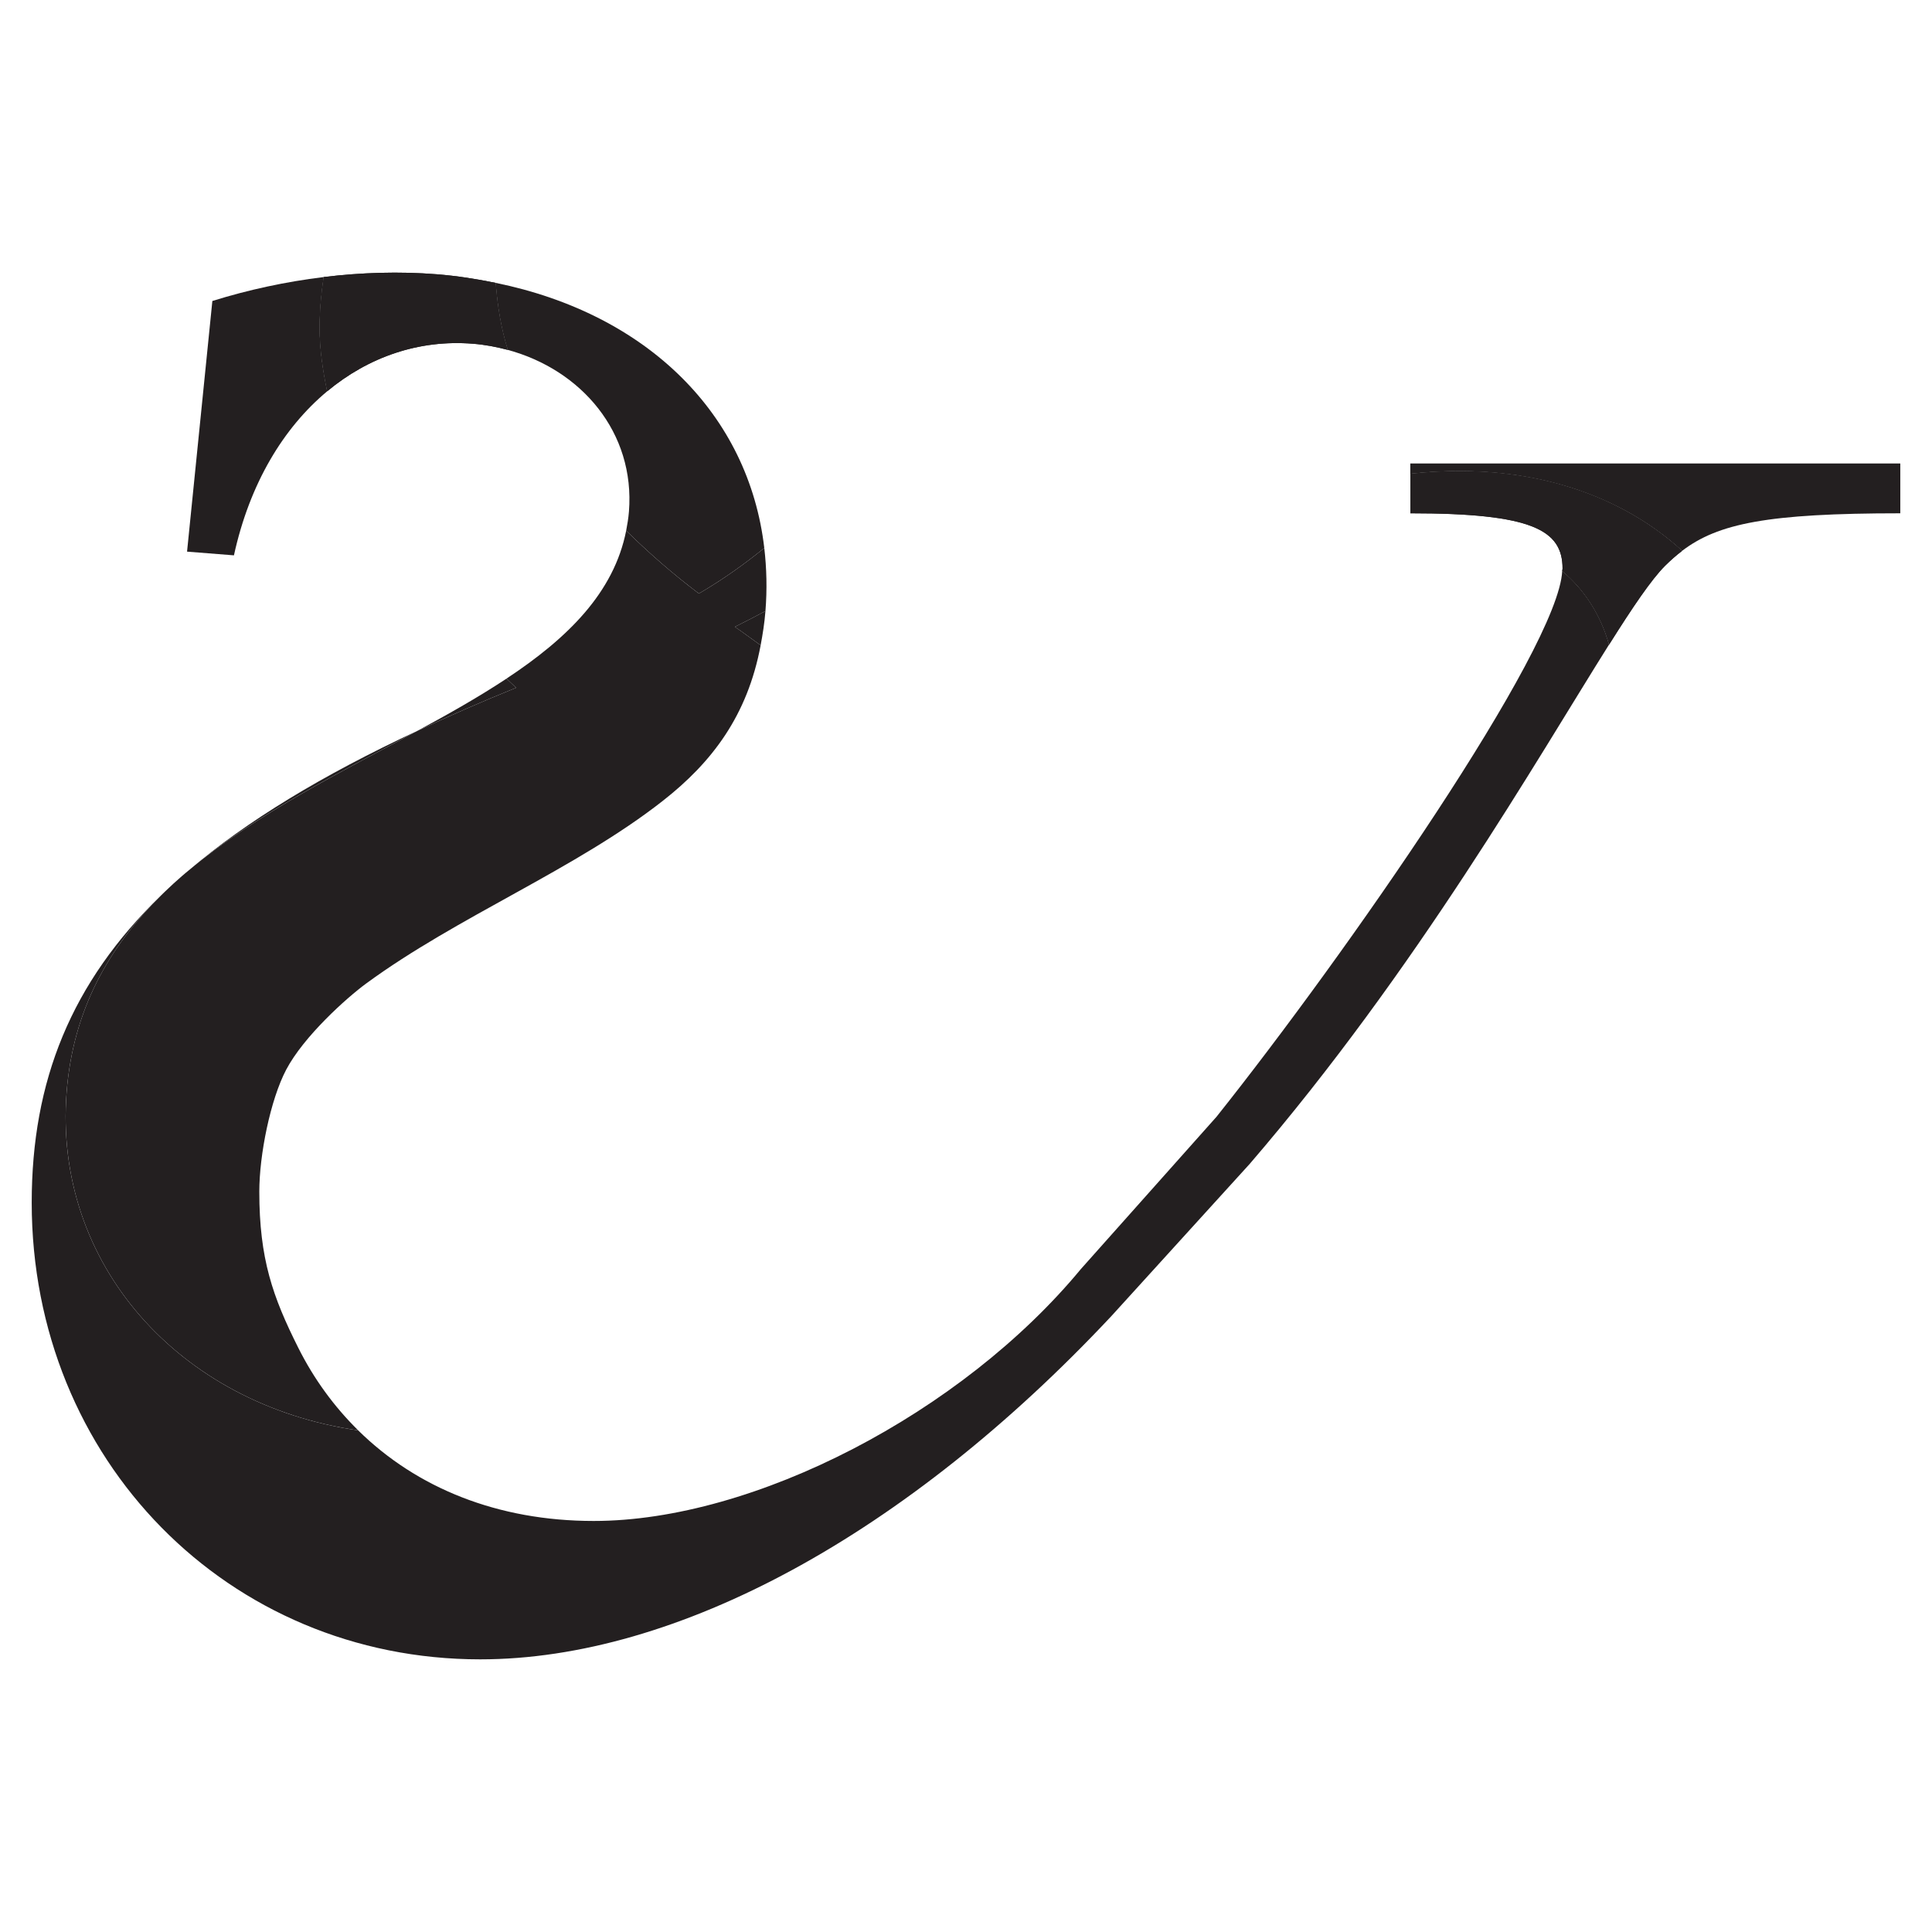 <?xml version="1.0" encoding="utf-8"?>
<!-- Generator: Adobe Illustrator 16.0.4, SVG Export Plug-In . SVG Version: 6.00 Build 0)  -->
<!DOCTYPE svg PUBLIC "-//W3C//DTD SVG 1.1//EN" "http://www.w3.org/Graphics/SVG/1.1/DTD/svg11.dtd">
<svg version="1.1" id="Layer_1" xmlns="http://www.w3.org/2000/svg" xmlns:xlink="http://www.w3.org/1999/xlink" x="0px" y="0px"
	 width="144px" height="144px" viewBox="0 0 144 144" enable-background="new 0 0 144 144" xml:space="preserve">
<g>
	<path fill="#231F20" d="M56.694,48.094c0.151-0.807,0.285-1.636,0.358-2.538v-0.011c-0.744,0.395-1.5,0.791-2.28,1.177
		C55.417,47.158,56.053,47.642,56.694,48.094"/>
	<path fill="#231F20" d="M36.944,21.083c0.123,1.677,0.386,3.344,0.898,4.995c5.501,1.49,9.5,6.158,9.036,12.049
		c-0.039,0.49-0.118,0.96-0.207,1.424c1.623,1.592,3.397,3.164,5.42,4.69c1.855-1.089,3.433-2.221,4.874-3.398
		C55.804,30.897,48.271,23.395,36.944,21.083"/>
	<path fill="#231F20" d="M12,66.744c0.101-0.097,0.196-0.195,0.299-0.295C12.199,66.549,12.098,66.647,12,66.744"/>
	<path fill="#231F20" d="M13.553,65.3c0.171-0.146,0.35-0.292,0.518-0.432C13.9,65.008,13.724,65.152,13.553,65.3"/>
	<path fill="#231F20" d="M37.75,50.582c-2.037,1.347-4.287,2.622-6.643,3.892c2.312-1.082,4.735-2.152,7.365-3.215
		C38.22,51.04,37.996,50.802,37.75,50.582"/>
	<path fill="#231F20" d="M24.125,20.651c-2.832,0.344-5.633,0.952-8.297,1.783l-1.886,18.682l3.495,0.276
		c1.167-5.339,3.68-9.501,6.951-12.227c-0.333-1.604-0.562-3.191-0.562-4.73C23.826,23.125,23.949,21.876,24.125,20.651"/>
	<path fill="#231F20" d="M125.379,41.053c2.675-2.034,6.357-2.795,16.258-2.795v-3.712h-36.522v0.771
		C113.282,34.412,120.418,36.539,125.379,41.053"/>
	<path fill="#231F20" d="M93.149,86.747c12.452-14.477,21.378-30.116,26.781-38.704c-0.632-2.252-1.85-4.115-3.492-5.487
		c-0.271,5.82-16.154,28.613-25.766,40.682l-10.11,11.35c-8.87,10.726-24.345,18.776-36.31,18.776
		c-7.164,0-13.202-2.463-17.556-6.753C13.321,104.692,3.958,94.154,4.966,81.389c0.487-6.189,3.204-10.852,7.032-14.644
		c-6.693,6.485-9.634,13.826-9.634,22.89c0,19.19,14.651,34.043,33.428,34.043c14.648,0,31.771-9.287,47.044-25.584"/>
	<path fill="#231F20" d="M14.071,64.866c4.989-4.186,11.285-7.289,17.035-10.393C24.01,57.784,18.386,61.199,14.071,64.866"/>
	<path fill="#231F20" d="M12.3,66.45c0.406-0.392,0.825-0.776,1.251-1.149C13.12,65.676,12.706,66.064,12.3,66.45"/>
	<path fill="#231F20" d="M37.842,26.077c-0.512-1.649-0.775-3.317-0.898-4.993c-1.416-0.29-2.871-0.522-4.399-0.643
		c-2.765-0.218-5.607-0.134-8.42,0.208c-0.182,1.225-0.299,2.477-0.299,3.786c0,1.539,0.229,3.125,0.562,4.728
		c3.089-2.57,6.853-3.863,10.852-3.544C36.138,25.688,37.005,25.855,37.842,26.077"/>
	<path fill="#231F20" d="M37.842,26.077c-0.512-1.649-0.775-3.317-0.898-4.993c-1.416-0.29-2.871-0.522-4.399-0.643
		c-2.765-0.218-5.607-0.134-8.42,0.208c-0.182,1.225-0.299,2.477-0.299,3.786c0,1.539,0.229,3.125,0.562,4.728
		c3.089-2.57,6.853-3.863,10.852-3.544C36.138,25.688,37.005,25.855,37.842,26.077"/>
	<path fill="#231F20" d="M56.965,40.844c-1.441,1.175-3.019,2.31-4.874,3.398c-2.026-1.529-3.797-3.098-5.42-4.69
		c-0.912,4.619-4.362,8.017-8.921,11.028c0.247,0.224,0.47,0.461,0.722,0.68c-2.63,1.063-5.054,2.135-7.365,3.215
		c-5.753,3.103-12.043,6.207-17.035,10.393c-0.171,0.143-0.353,0.286-0.515,0.432c-0.431,0.373-0.851,0.76-1.259,1.152
		c-0.101,0.098-0.196,0.196-0.299,0.292c-3.828,3.792-6.545,8.452-7.032,14.645c-1.008,12.766,8.355,23.301,21.731,25.221
		c-1.786-1.758-3.296-3.817-4.469-6.159c-1.897-3.786-2.902-6.612-2.902-11.633c0-2.72,0.817-6.833,2.003-9.088
		c1.315-2.496,4.505-5.356,5.96-6.424c6.816-5,15.586-8.501,22.1-13.607c3.677-2.877,6.318-6.352,7.304-11.604
		c-0.641-0.453-1.276-0.938-1.92-1.373c0.781-0.388,1.534-0.782,2.278-1.175C57.181,43.927,57.142,42.36,56.965,40.844"/>
	<path fill="#231F20" d="M119.934,48.043c1.758-2.794,3.15-4.851,4.164-5.865c0.414-0.413,0.839-0.785,1.281-1.124
		c-4.964-4.519-12.094-6.645-20.259-5.736v2.939c9.071,0,11.344,1.238,11.344,4.126c0,0.049-0.022,0.121-0.025,0.172
		C118.081,43.929,119.296,45.792,119.934,48.043"/>
	<path fill="#231F20" d="M119.934,48.043c1.758-2.794,3.15-4.851,4.164-5.865c0.414-0.413,0.839-0.785,1.281-1.124
		c-4.964-4.519-12.094-6.645-20.259-5.736v2.939c9.071,0,11.344,1.238,11.344,4.126c0,0.049-0.022,0.121-0.025,0.172
		C118.081,43.929,119.296,45.792,119.934,48.043"/>
</g>
</svg>
